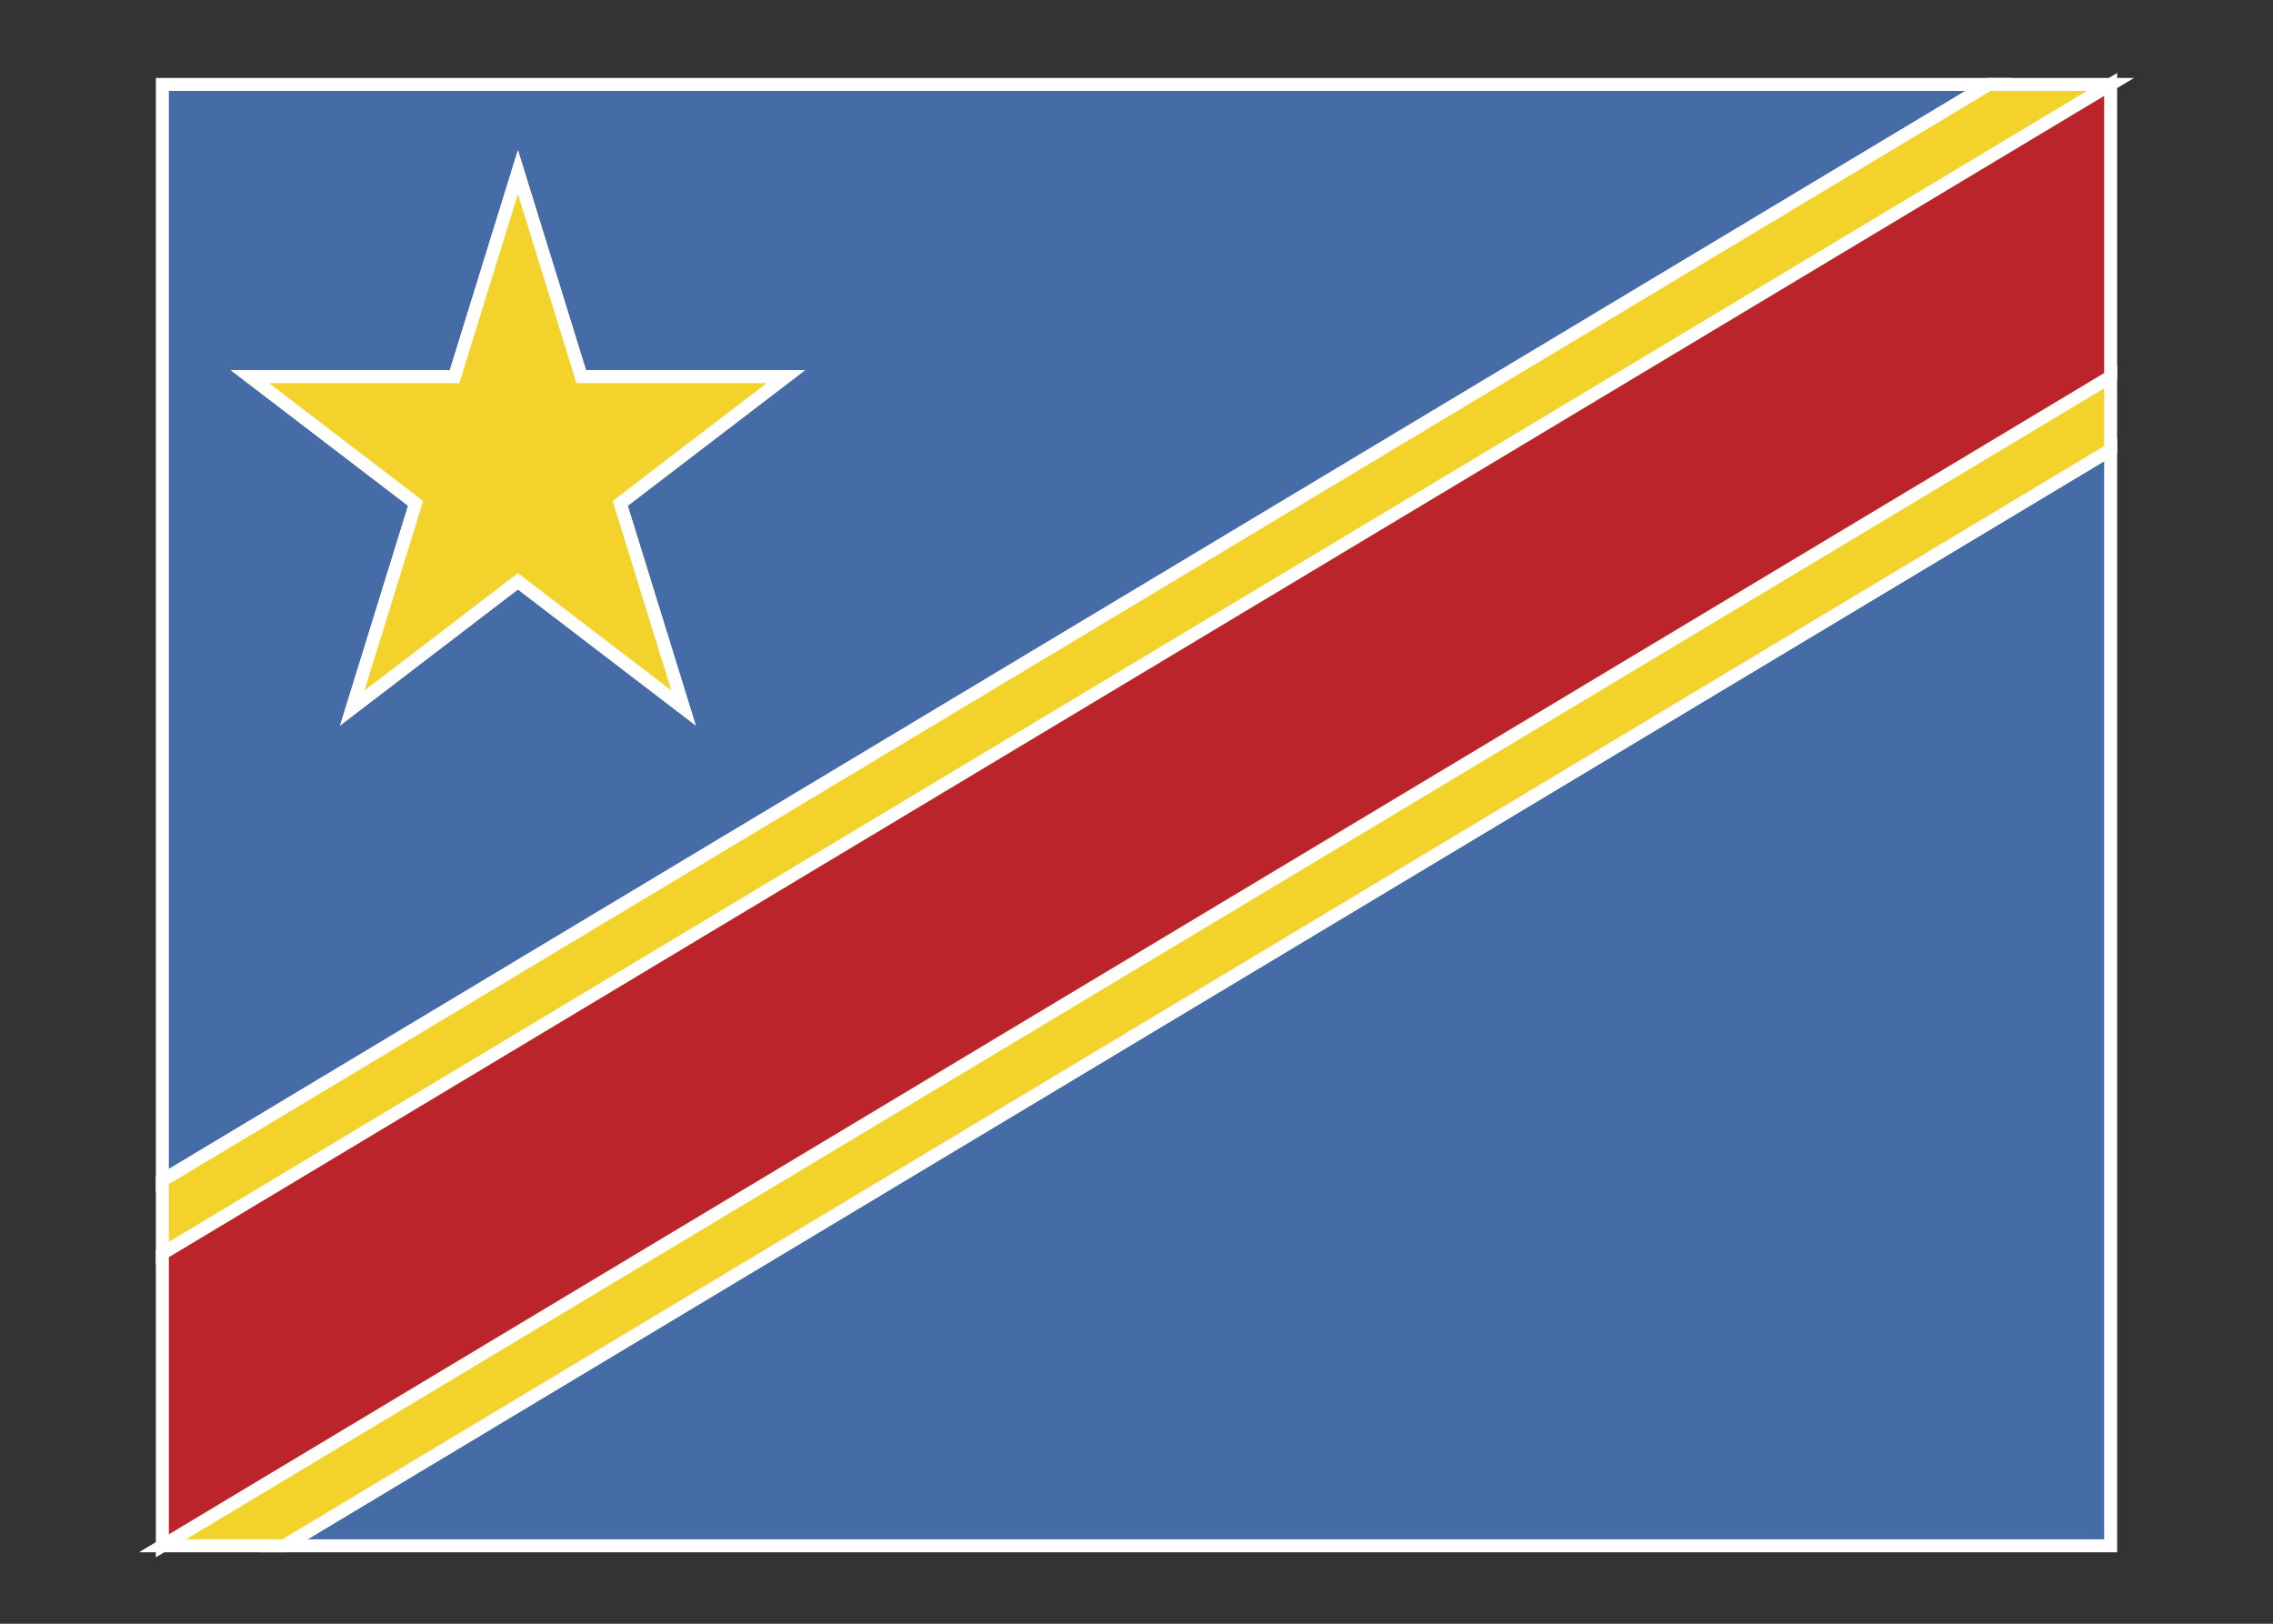<svg width="350" height="250" viewBox="0 0 350 250" fill="none" xmlns="http://www.w3.org/2000/svg">
<rect x="0" y="0" width="350" height="250" fill="#333333" stroke="none"/>
<g id="flag / africa / dem rep of congo / b">
<g id="dem rep congo b">
<g id="blue">
<path fill-rule="evenodd" clip-rule="evenodd" d="M25 13V181.75L306.25 13H25ZM64 77.5L38.5 58H70L79.75 26.5L89.5 58H121L95.5 77.5L105.25 109L79.75 89.5L54.25 109L64 77.5ZM43.75 238H325V69.25L43.75 238Z" fill="#456CA6" fill-opacity="1"/>
<path d="M25 13V12H24V13H25ZM25 181.75H24V183.516L25.515 182.607L25 181.75ZM306.25 13L306.764 13.857L309.86 12H306.25V13ZM64 77.5L64.955 77.796L65.162 77.129L64.607 76.706L64 77.5ZM38.5 58V57H35.546L37.892 58.794L38.5 58ZM70 58V59H70.737L70.955 58.296L70 58ZM79.75 26.5L80.705 26.204L79.75 23.118L78.795 26.204L79.75 26.5ZM89.5 58L88.545 58.296L88.763 59H89.5V58ZM121 58L121.607 58.794L123.954 57H121V58ZM95.5 77.5L94.892 76.706L94.338 77.129L94.545 77.796L95.5 77.5ZM105.25 109L104.643 109.794L107.132 111.698L106.205 108.704L105.25 109ZM79.75 89.5L80.357 88.706L79.75 88.241L79.143 88.706L79.75 89.5ZM54.25 109L53.295 108.704L52.368 111.698L54.858 109.794L54.25 109ZM43.75 238L43.236 237.143L40.14 239H43.75V238ZM325 238V239H326V238H325ZM325 69.25H326V67.484L324.486 68.392L325 69.25ZM24 13V181.75H26V13H24ZM25.515 182.607L306.764 13.857L305.736 12.143L24.485 180.893L25.515 182.607ZM306.25 12H25V14H306.25V12ZM64.607 76.706L39.108 57.206L37.892 58.794L63.393 78.294L64.607 76.706ZM38.5 59H70V57H38.5V59ZM70.955 58.296L80.705 26.796L78.795 26.204L69.045 57.704L70.955 58.296ZM78.795 26.796L88.545 58.296L90.455 57.704L80.705 26.204L78.795 26.796ZM89.5 59H121V57H89.5V59ZM120.393 57.206L94.892 76.706L96.108 78.294L121.607 58.794L120.393 57.206ZM94.545 77.796L104.295 109.296L106.205 108.704L96.455 77.204L94.545 77.796ZM105.857 108.206L80.357 88.706L79.143 90.294L104.643 109.794L105.857 108.206ZM79.143 88.706L53.642 108.206L54.858 109.794L80.357 90.294L79.143 88.706ZM55.205 109.296L64.955 77.796L63.045 77.204L53.295 108.704L55.205 109.296ZM43.75 239H325V237H43.75V239ZM326 238V69.25H324V238H326ZM324.486 68.392L43.236 237.143L44.264 238.857L325.514 70.108L324.486 68.392Z" fill="white"/>
</g>
<g id="yelllow">
<path fill-rule="evenodd" clip-rule="evenodd" d="M306.25 13L25 181.75V193L325 13H306.25ZM25 238H43.75L325 69.25V58L25 238ZM70 58H38.5L64 77.5L54.25 109L79.75 89.5L105.25 109L95.5 77.5L121 58H89.5L79.75 26.5L70 58Z" fill="#F2D22B" fill-opacity="1"/>
<path d="M25 181.75L24.485 180.893L24 181.184V181.75H25ZM306.25 13V12H305.973L305.736 12.143L306.25 13ZM25 193H24V194.766L25.515 193.857L25 193ZM325 13L325.514 13.857L328.61 12H325V13ZM43.75 238V239H44.027L44.264 238.857L43.75 238ZM25 238L24.485 237.143L21.39 239H25V238ZM325 69.25L325.514 70.108L326 69.816V69.25H325ZM325 58H326V56.234L324.486 57.142L325 58ZM38.5 58V57H35.546L37.892 58.794L38.5 58ZM70 58V59H70.737L70.955 58.296L70 58ZM64 77.5L64.955 77.796L65.162 77.129L64.607 76.706L64 77.5ZM54.25 109L53.295 108.704L52.368 111.698L54.858 109.794L54.25 109ZM79.75 89.5L80.357 88.706L79.75 88.241L79.143 88.706L79.75 89.5ZM105.25 109L104.643 109.794L107.132 111.698L106.205 108.704L105.25 109ZM95.5 77.5L94.892 76.706L94.338 77.129L94.545 77.796L95.5 77.5ZM121 58L121.607 58.794L123.954 57H121V58ZM89.5 58L88.545 58.296L88.763 59H89.5V58ZM79.75 26.5L80.705 26.204L79.75 23.118L78.795 26.204L79.75 26.5ZM25.515 182.607L306.764 13.857L305.736 12.143L24.485 180.893L25.515 182.607ZM26 193V181.75H24V193H26ZM324.486 12.143L24.485 192.143L25.515 193.857L325.514 13.857L324.486 12.143ZM306.25 14H325V12H306.25V14ZM43.75 237H25V239H43.75V237ZM324.486 68.392L43.236 237.143L44.264 238.857L325.514 70.108L324.486 68.392ZM324 58V69.25H326V58H324ZM25.515 238.857L325.514 58.858L324.486 57.142L24.485 237.143L25.515 238.857ZM38.5 59H70V57H38.5V59ZM64.607 76.706L39.108 57.206L37.892 58.794L63.393 78.294L64.607 76.706ZM55.205 109.296L64.955 77.796L63.045 77.204L53.295 108.704L55.205 109.296ZM79.143 88.706L53.642 108.206L54.858 109.794L80.357 90.294L79.143 88.706ZM105.857 108.206L80.357 88.706L79.143 90.294L104.643 109.794L105.857 108.206ZM94.545 77.796L104.295 109.296L106.205 108.704L96.455 77.204L94.545 77.796ZM120.393 57.206L94.892 76.706L96.108 78.294L121.607 58.794L120.393 57.206ZM89.5 59H121V57H89.5V59ZM78.795 26.796L88.545 58.296L90.455 57.704L80.705 26.204L78.795 26.796ZM70.955 58.296L80.705 26.796L78.795 26.204L69.045 57.704L70.955 58.296Z" fill="white"/>
</g>
<path id="red" fill-rule="evenodd" clip-rule="evenodd" d="M325 13L25 193V238L325 58V13Z" fill="#BB242B" fill-opacity="1" stroke="white" stroke-width="2"/>
</g>
</g>
</svg>
